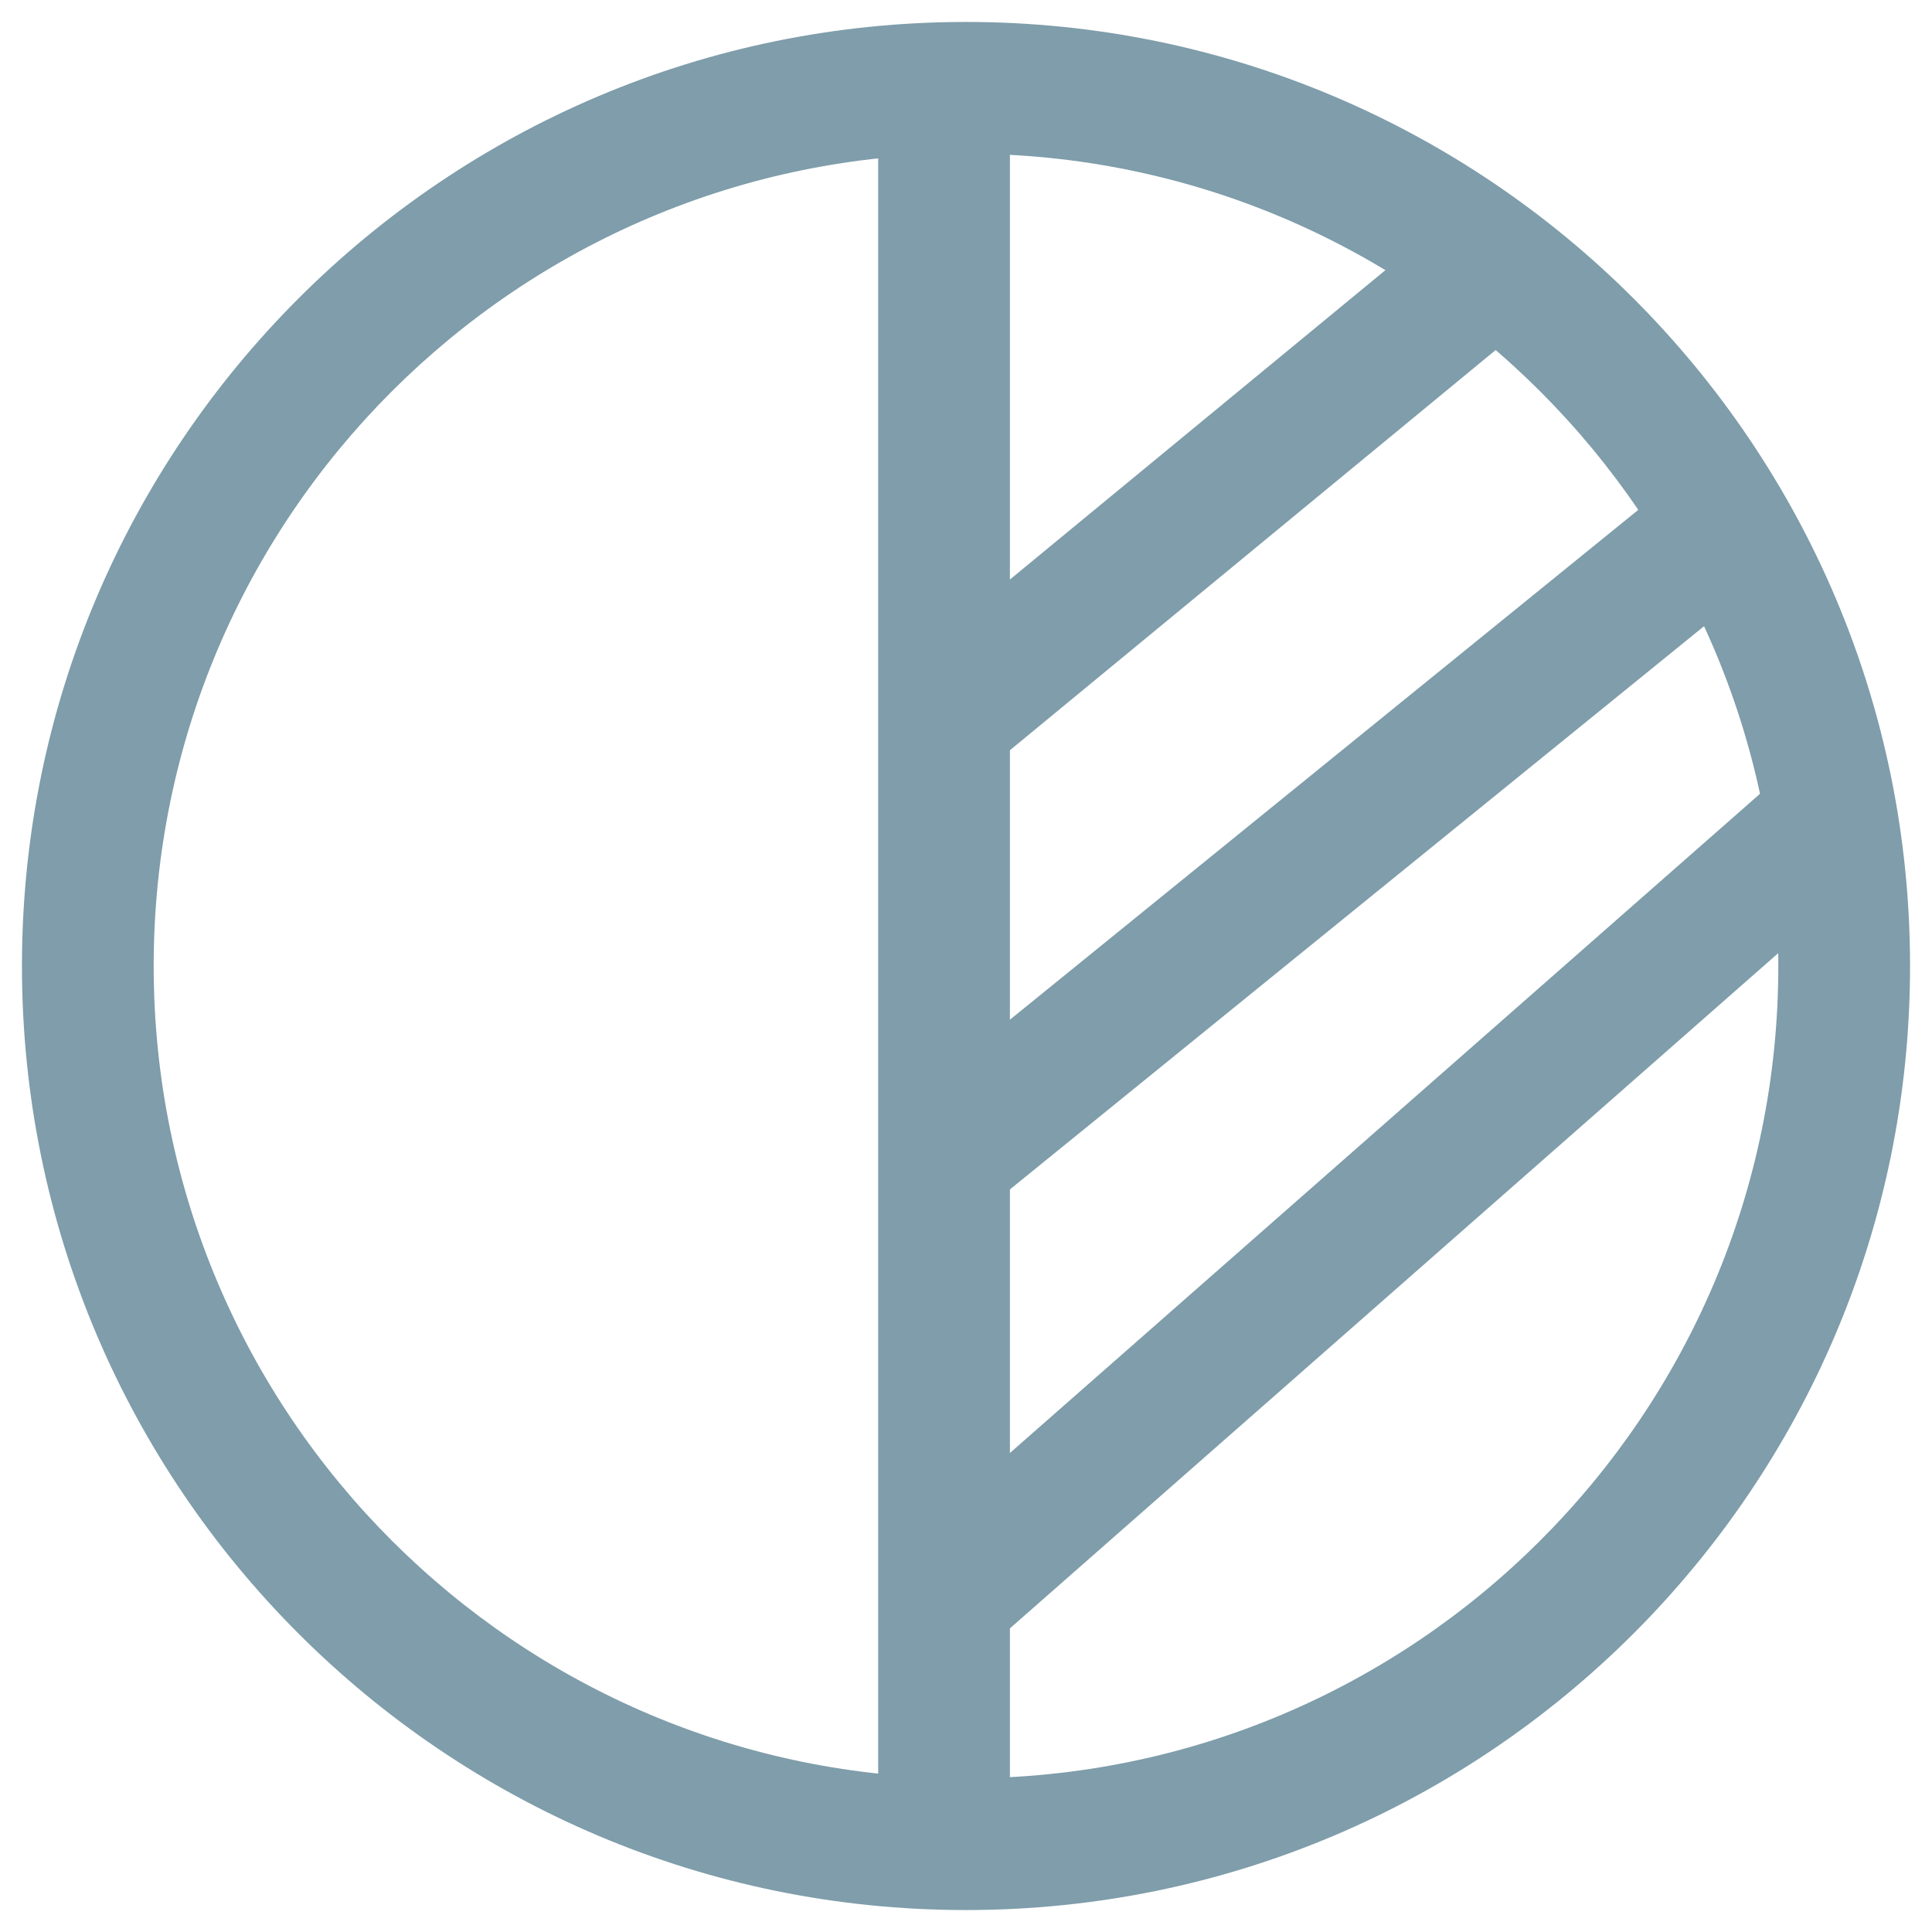 <?xml version="1.0" encoding="UTF-8"?>
<svg width="22px" height="22px" viewBox="0 0 22 22" version="1.1" xmlns="http://www.w3.org/2000/svg" xmlns:xlink="http://www.w3.org/1999/xlink">
    <!-- Generator: sketchtool 41.2 (35397) - http://www.bohemiancoding.com/sketch -->
    <title>8C206A30-E716-435A-A46E-9FF7B93DC5B0</title>
    <desc>Created with sketchtool.</desc>
    <defs></defs>
    <g id="Final-Design" stroke="none" stroke-width="1" fill="none" fill-rule="evenodd">
        <g id="0.-Style" transform="translate(-942, -1663)" fill="#7F9DAA">
            <g id="Icon/Medicine/i_transplantation" transform="translate(941, 1662)">
                <path d="M12,22.75 C17.937,22.75 22.75,17.937 22.75,12 C22.75,6.063 17.937,1.25 12,1.25 C6.063,1.25 1.25,6.063 1.25,12 C1.25,17.937 6.063,22.75 12,22.75 Z M12,21.25 C6.891,21.25 2.75,17.109 2.75,12 C2.75,6.891 6.891,2.75 12,2.75 C17.109,2.75 21.25,6.891 21.25,12 C21.25,17.109 17.109,21.25 12,21.25 Z" id="Oval-12"></path>
                <polygon id="Path-9-Copy-4" points="12.473 14.566 21.035 7.619 20.089 6.454 11.527 13.401"></polygon>
                <polygon id="Path-9-Copy-5" points="12.477 9.562 18.49 4.608 17.536 3.45 11.523 8.404"></polygon>
                <polygon id="Path-9-Copy-6" points="12.495 19.547 22.135 11.075 21.145 9.948 11.505 18.42"></polygon>
                <polygon id="Path-9" points="11 2 11 22.262 12.5 22.262 12.5 2"></polygon>
            </g>
        </g>
    </g>
</svg>